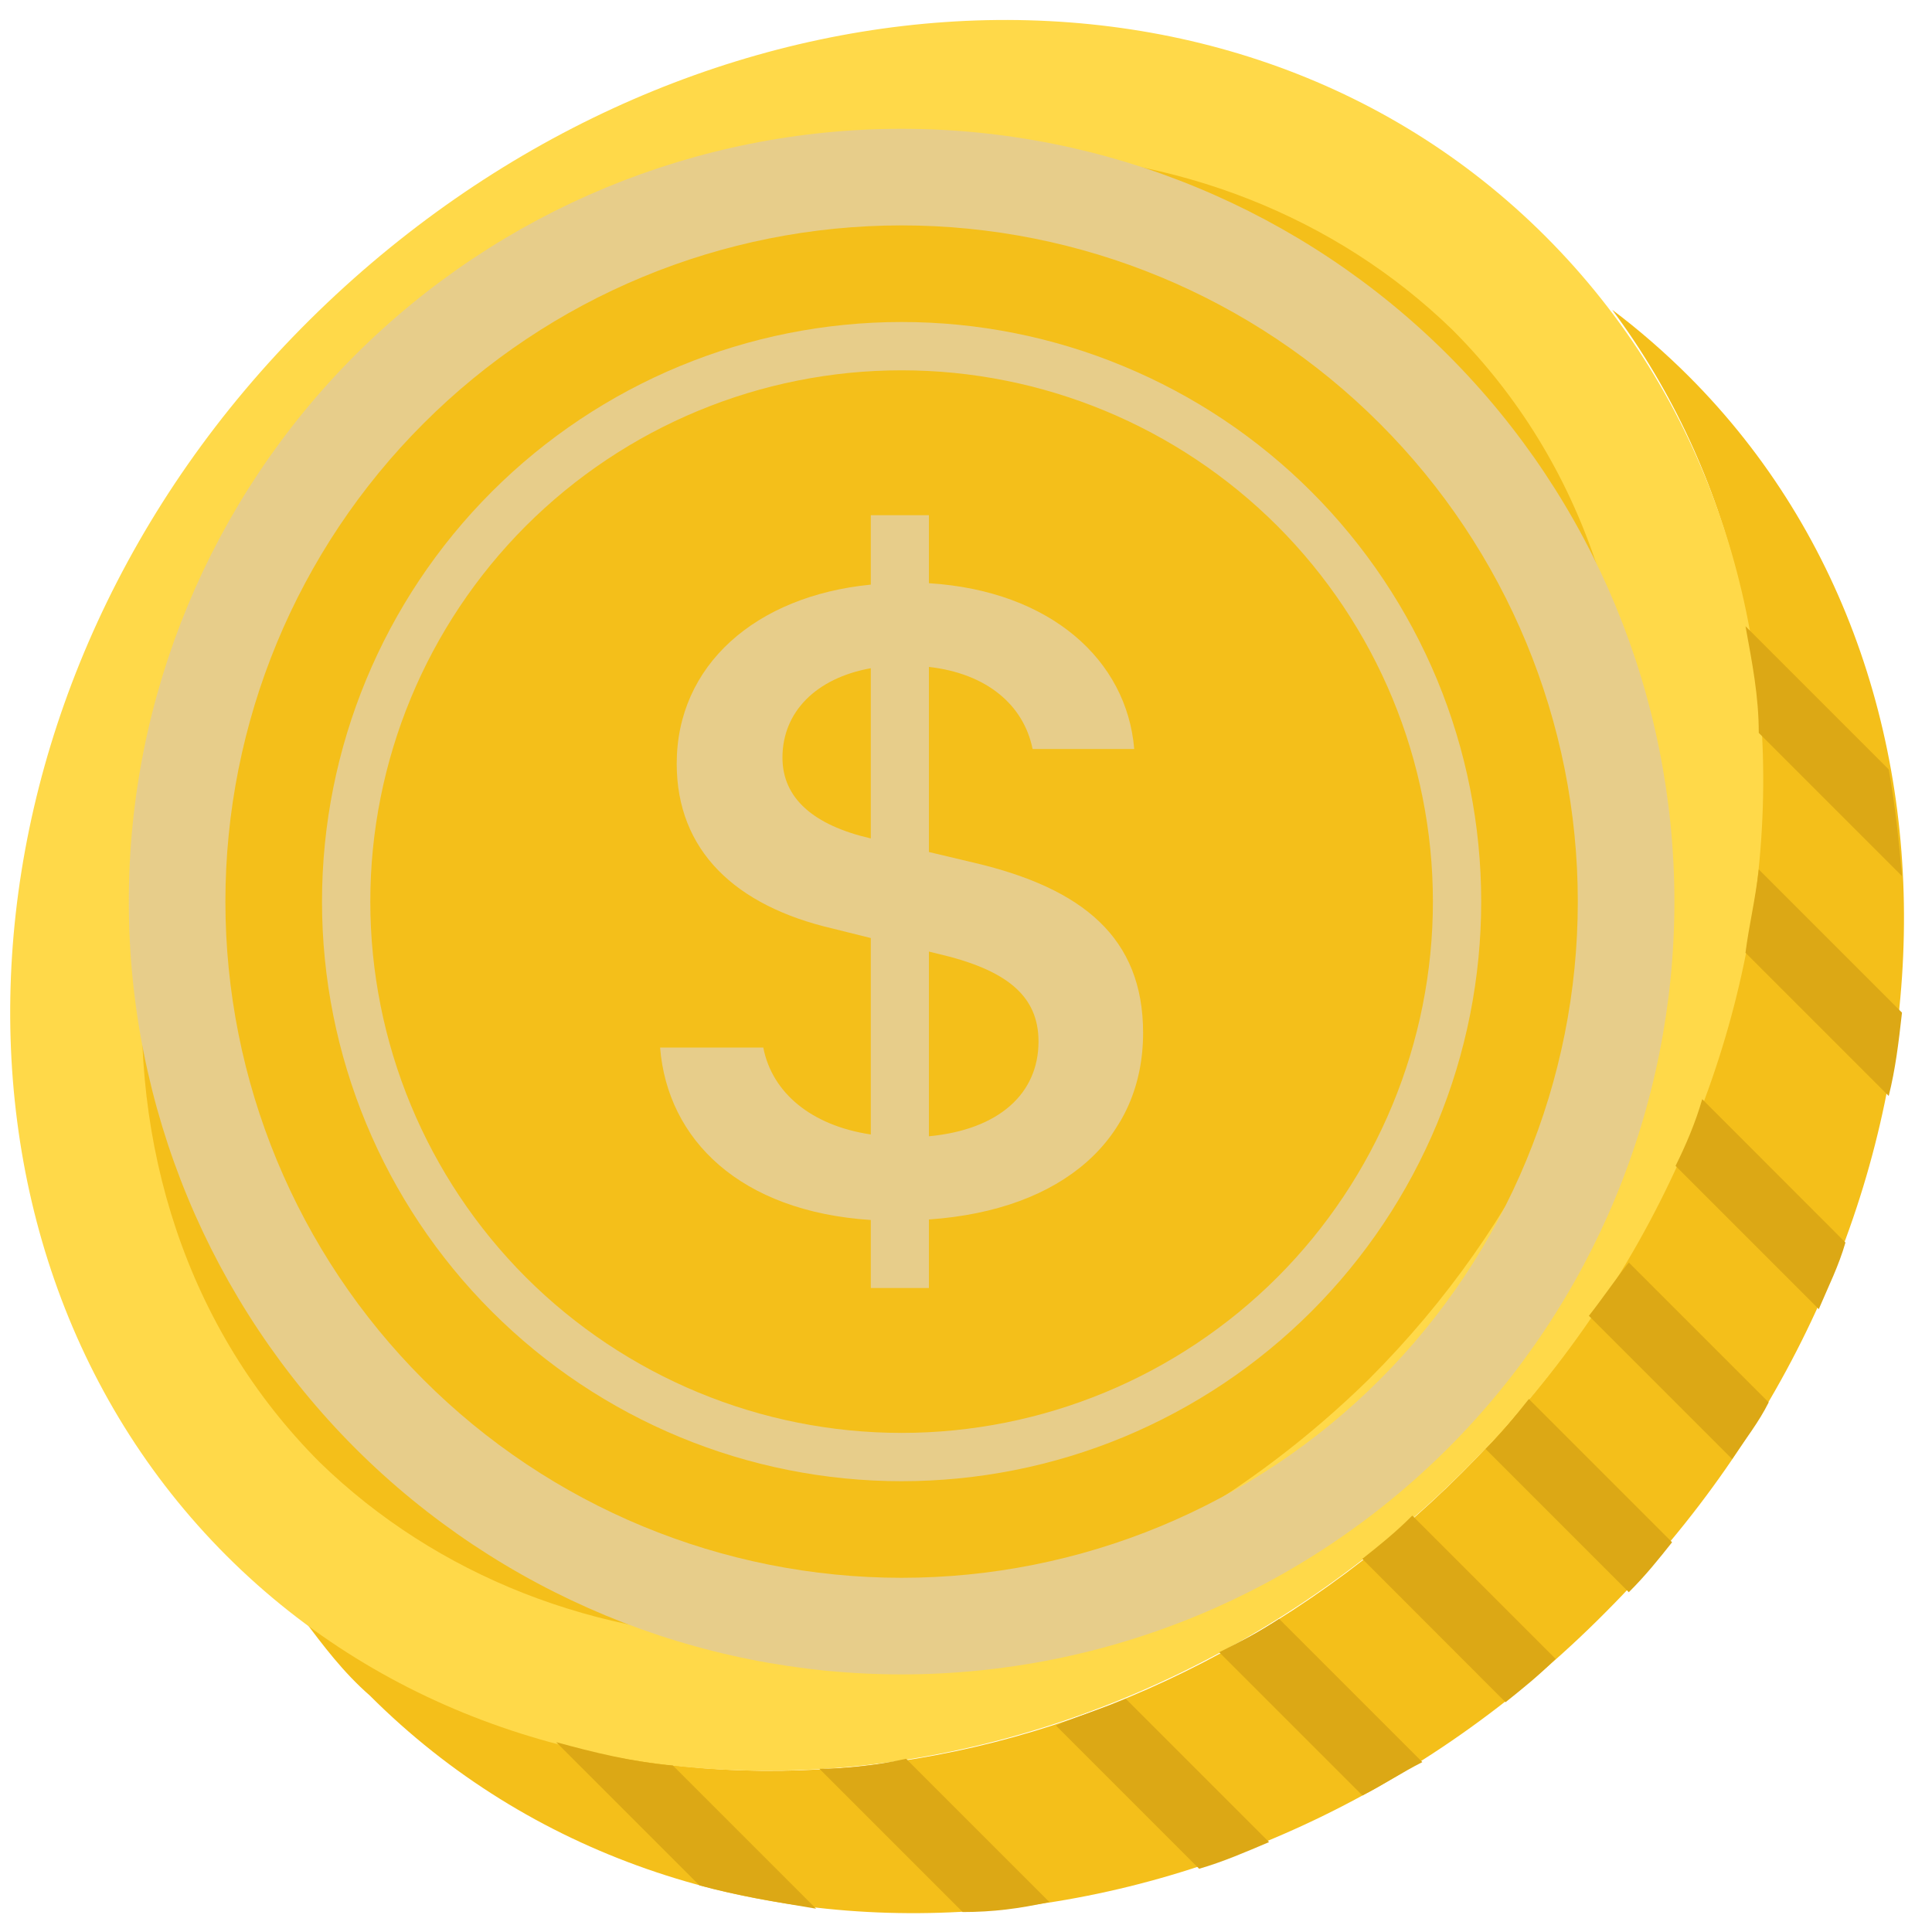 <svg width="15" height="15" viewBox="0 0 15 15" fill="none" xmlns="http://www.w3.org/2000/svg">
<path d="M11.354 11.431C8.741 14.043 4.862 14.483 2.354 12.569C2.509 12.776 2.664 12.983 2.871 13.164C5.354 15.647 9.647 15.362 12.466 12.517C15.284 9.698 15.569 5.379 13.112 2.922C12.931 2.741 12.724 2.56 12.517 2.405C14.405 4.94 13.966 8.819 11.354 11.431Z" fill="#F4BF1A"/>
<path d="M12 1.836C14.483 4.319 14.198 8.612 11.353 11.431C8.508 14.25 4.215 14.534 1.758 12.078C-0.698 9.621 -0.44 5.302 2.405 2.483C5.25 -0.336 9.517 -0.647 12 1.836Z" fill="#FFD949"/>
<path d="M5.974 12.724C4.629 12.724 3.388 12.233 2.483 11.354C0.414 9.284 0.698 5.638 3.129 3.207C4.423 1.914 6.104 1.19 7.785 1.19C9.129 1.19 10.371 1.681 11.276 2.56C13.345 4.629 13.06 8.276 10.629 10.707C9.336 11.974 7.655 12.724 5.974 12.724Z" fill="#F4BF1A"/>
<path d="M11.534 11.25L12.646 12.362C12.776 12.233 12.879 12.104 12.982 11.974L11.87 10.862C11.767 10.991 11.664 11.121 11.534 11.25Z" fill="#DCA815"/>
<path d="M10.577 12.103L11.689 13.216C11.819 13.112 11.948 13.009 12.077 12.879L10.965 11.767C10.836 11.897 10.707 12 10.577 12.103Z" fill="#DCA815"/>
<path d="M12.336 10.216L13.448 11.328C13.552 11.172 13.655 11.043 13.732 10.888L12.646 9.802C12.543 9.931 12.439 10.086 12.336 10.216Z" fill="#DCA815"/>
<path d="M13.009 9.052L14.121 10.164C14.198 9.983 14.276 9.828 14.328 9.647L13.216 8.534C13.164 8.716 13.086 8.897 13.009 9.052Z" fill="#DCA815"/>
<path d="M9.466 12.828L10.578 13.94C10.733 13.862 10.888 13.759 11.043 13.681L9.931 12.569C9.776 12.672 9.621 12.75 9.466 12.828Z" fill="#DCA815"/>
<path d="M8.198 13.397L9.31 14.509C9.491 14.457 9.672 14.379 9.853 14.302L8.741 13.19C8.56 13.267 8.379 13.319 8.198 13.397Z" fill="#DCA815"/>
<path d="M6.362 13.733L7.474 14.845C7.707 14.845 7.914 14.819 8.147 14.767L7.035 13.655C6.802 13.707 6.569 13.733 6.362 13.733Z" fill="#DCA815"/>
<path d="M4.318 13.526L5.43 14.638C5.715 14.716 6.025 14.767 6.336 14.819L5.224 13.707C4.913 13.681 4.603 13.604 4.318 13.526Z" fill="#DCA815"/>
<path d="M13.552 7.397L14.664 8.509C14.716 8.302 14.741 8.095 14.767 7.862L13.655 6.75C13.629 6.983 13.578 7.19 13.552 7.397Z" fill="#DCA815"/>
<path d="M14.767 6.802C14.741 6.517 14.716 6.259 14.664 5.974L13.552 4.862C13.604 5.147 13.655 5.405 13.655 5.69L14.767 6.802Z" fill="#DCA815"/>
<g clip-path="url(#clip0_291_448)">
<path d="M5.125 8.133C5.182 8.849 5.747 9.406 6.761 9.472V10H7.212V9.468C8.261 9.395 8.875 8.834 8.875 8.019C8.875 7.279 8.405 6.897 7.566 6.699L7.212 6.615V5.178C7.662 5.229 7.948 5.474 8.017 5.815H8.806C8.749 5.126 8.158 4.587 7.212 4.528V4H6.761V4.539C5.865 4.627 5.254 5.166 5.254 5.929C5.254 6.604 5.708 7.033 6.464 7.209L6.761 7.283V8.808C6.3 8.739 5.995 8.486 5.926 8.133H5.125ZM6.758 6.509C6.315 6.406 6.075 6.197 6.075 5.882C6.075 5.529 6.334 5.265 6.761 5.188V6.508L6.758 6.509ZM7.277 7.404C7.814 7.528 8.063 7.73 8.063 8.086C8.063 8.492 7.754 8.771 7.212 8.822V7.388L7.277 7.404Z" fill="#E7CD8A"/>
<path d="M7 12.25C5.608 12.25 4.272 11.697 3.288 10.712C2.303 9.728 1.75 8.392 1.75 7C1.75 5.608 2.303 4.272 3.288 3.288C4.272 2.303 5.608 1.75 7 1.75C8.392 1.75 9.728 2.303 10.712 3.288C11.697 4.272 12.25 5.608 12.25 7C12.25 8.392 11.697 9.728 10.712 10.712C9.728 11.697 8.392 12.25 7 12.25ZM7 13C8.591 13 10.117 12.368 11.243 11.243C12.368 10.117 13 8.591 13 7C13 5.409 12.368 3.883 11.243 2.757C10.117 1.632 8.591 1 7 1C5.409 1 3.883 1.632 2.757 2.757C1.632 3.883 1 5.409 1 7C1 8.591 1.632 10.117 2.757 11.243C3.883 12.368 5.409 13 7 13Z" fill="#E7CD8A"/>
<path d="M7 11.125C5.906 11.125 4.857 10.69 4.083 9.917C3.31 9.143 2.875 8.094 2.875 7C2.875 5.906 3.31 4.857 4.083 4.083C4.857 3.31 5.906 2.875 7 2.875C8.094 2.875 9.143 3.31 9.917 4.083C10.69 4.857 11.125 5.906 11.125 7C11.125 8.094 10.69 9.143 9.917 9.917C9.143 10.69 8.094 11.125 7 11.125ZM7 11.5C7.591 11.5 8.176 11.384 8.722 11.158C9.268 10.931 9.764 10.6 10.182 10.182C10.6 9.764 10.931 9.268 11.158 8.722C11.384 8.176 11.5 7.591 11.5 7C11.5 6.409 11.384 5.824 11.158 5.278C10.931 4.732 10.6 4.236 10.182 3.818C9.764 3.4 9.268 3.069 8.722 2.843C8.176 2.616 7.591 2.5 7 2.5C5.807 2.5 4.662 2.974 3.818 3.818C2.974 4.662 2.5 5.807 2.5 7C2.5 8.193 2.974 9.338 3.818 10.182C4.662 11.026 5.807 11.5 7 11.5Z" fill="#E7CD8A"/>
</g>
<defs>
<clipPath id="clip0_291_448">
<rect width="12" height="12" fill="white" transform="translate(1 1)"/>
</clipPath>
</defs>
</svg>
